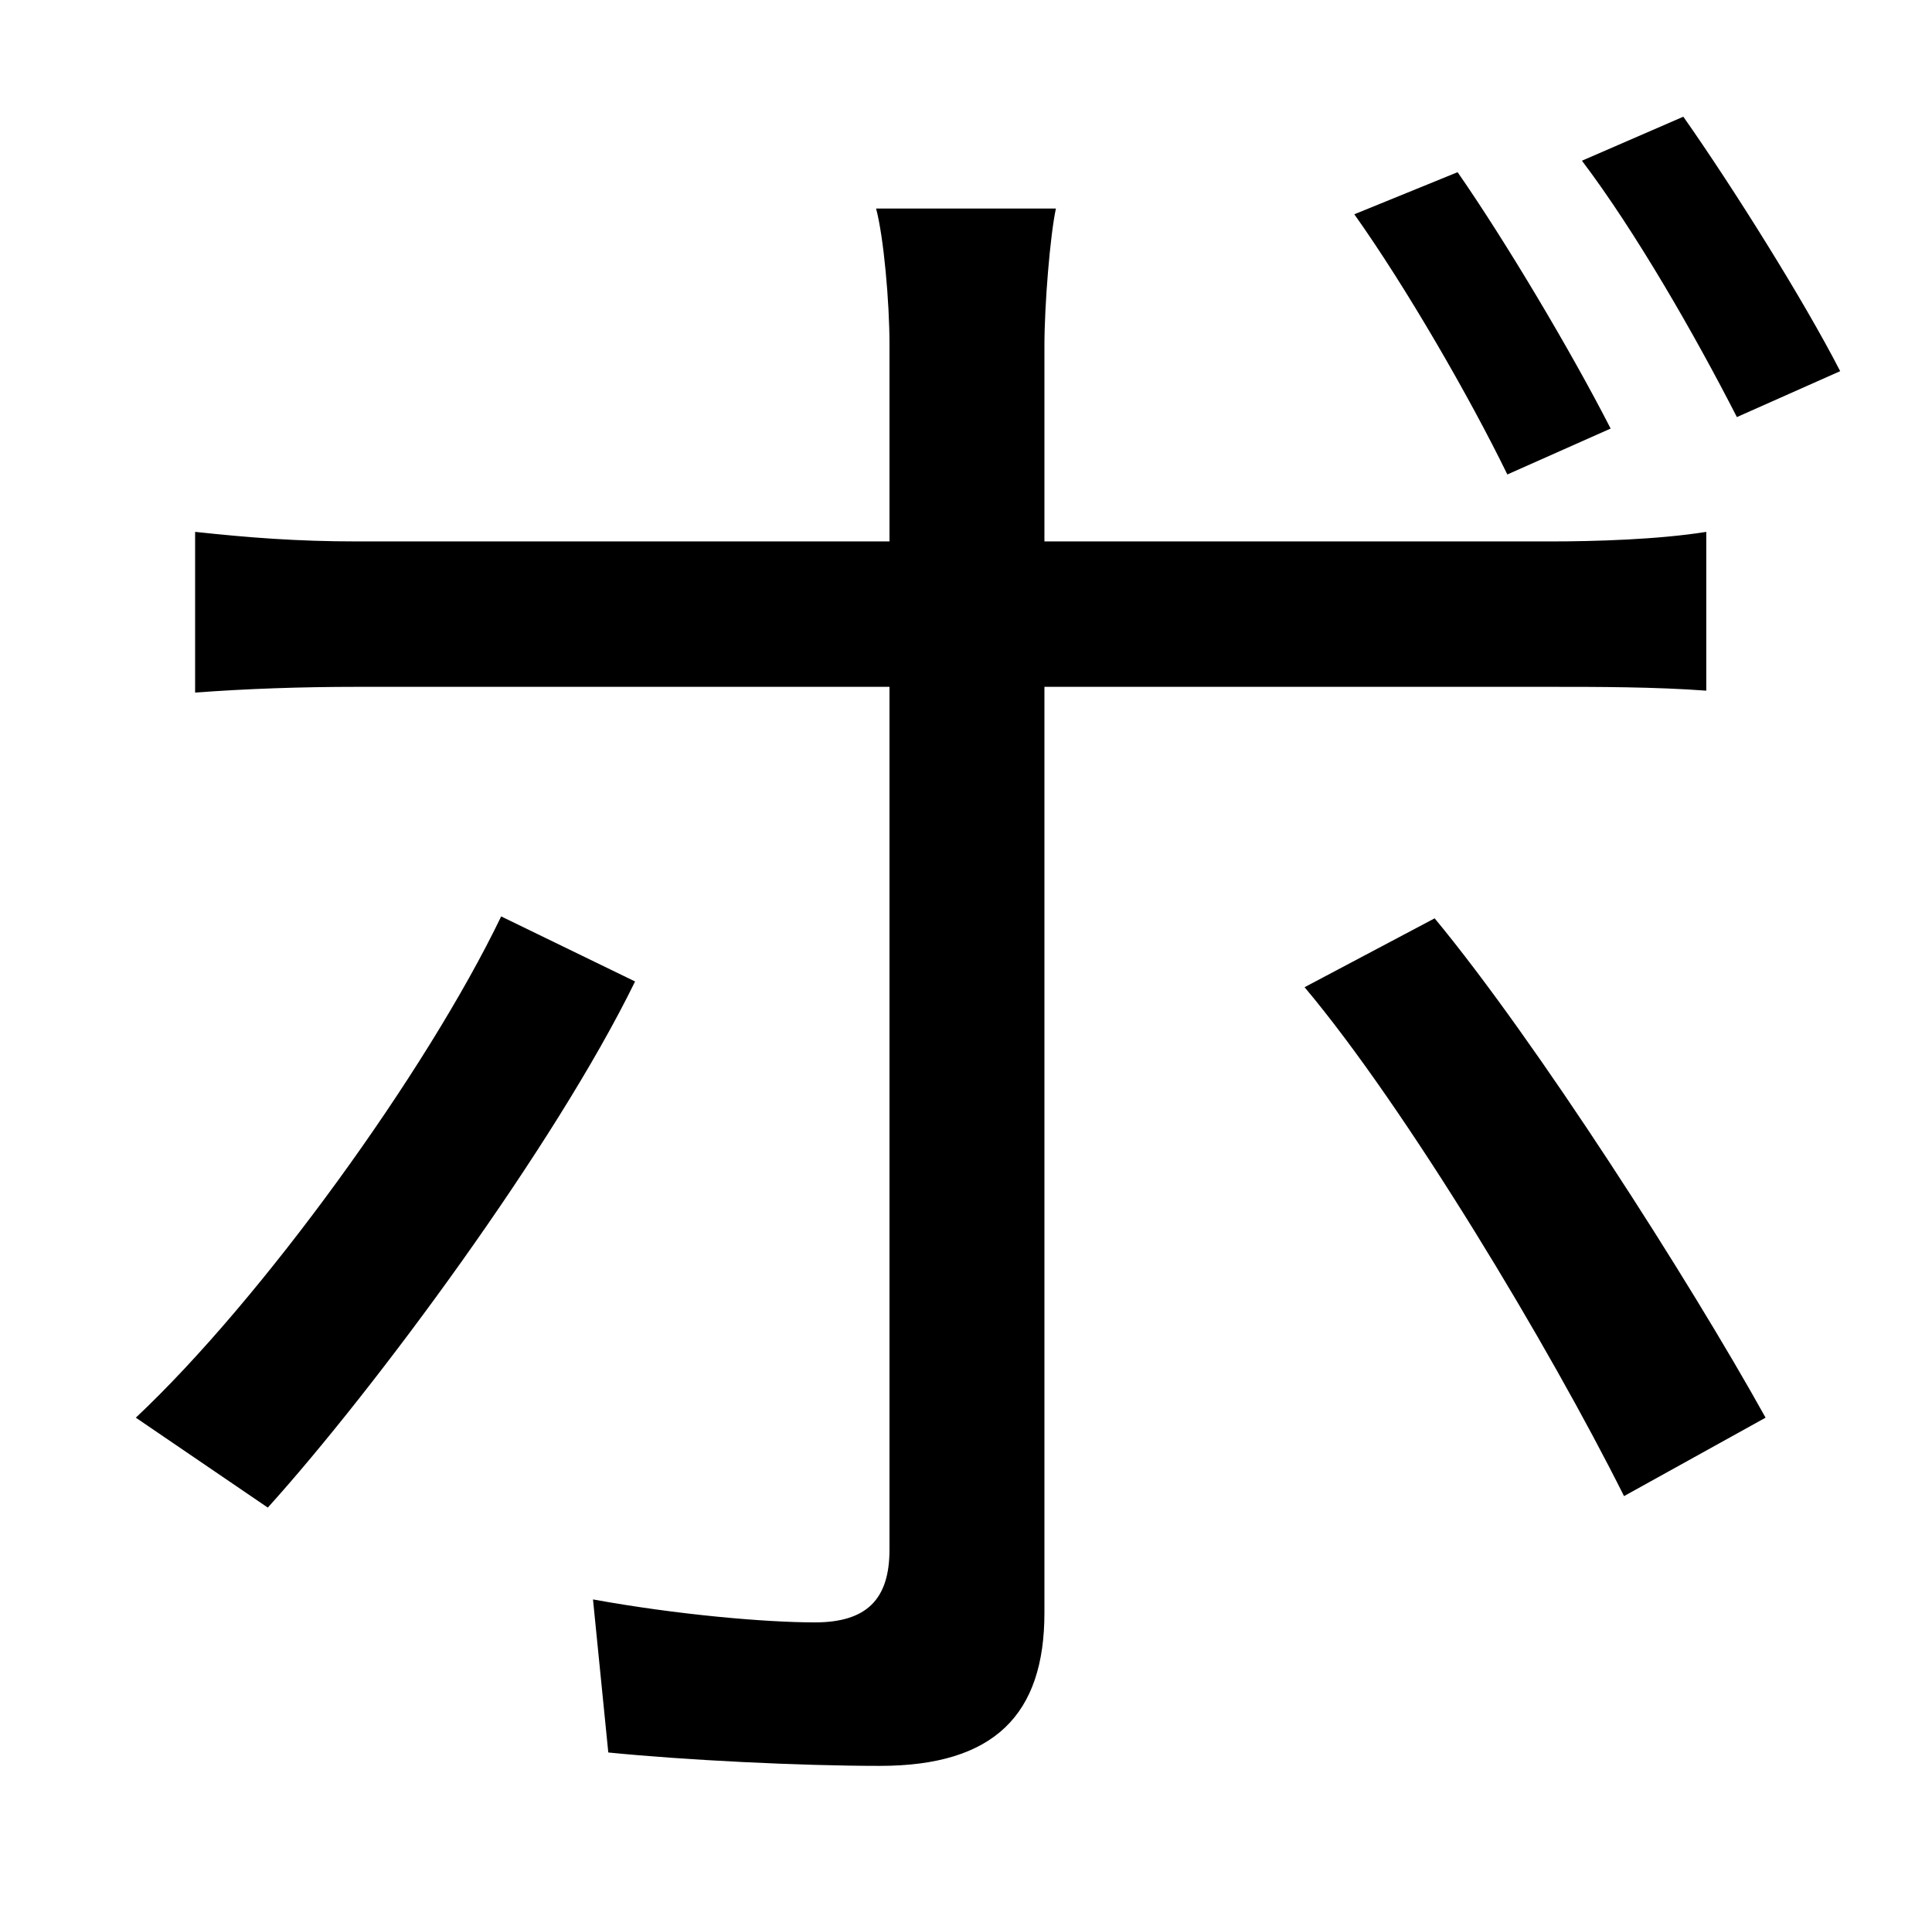 <?xml version="1.0" standalone="no"?>
<!DOCTYPE svg PUBLIC "-//W3C//DTD SVG 1.1//EN" "http://www.w3.org/Graphics/SVG/1.1/DTD/svg11.dtd" >
<svg xmlns="http://www.w3.org/2000/svg" xmlns:xlink="http://www.w3.org/1999/xlink" version="1.1" viewBox="-10 0 1010 1000">
   <path fill="currentColor"
d="M952 194l-54 24c-22 -43 -53 -97 -81 -134l53 -23c26 37 63 96 82 133zM832 224l-54 24c-20 -41 -53 -98 -80 -136l54 -22c25 36 59 93 80 134zM252 479l70 34c-42 86 -136 213 -192 275l-69 -47c66 -62 152 -181 191 -262zM801 359h-265v484c0 53 -26 80 -86 80
c-42 0 -102 -3 -142 -7l-8 -80c44 8 90 12 116 12c27 0 39 -12 39 -38v-451h-278c-30 0 -58 1 -85 3v-84c28 3 53 5 85 5h278v-103c0 -22 -3 -56 -7 -71h94c-3 14 -6 50 -6 72v102h264c24 0 57 -1 82 -5v83c-27 -2 -57 -2 -81 -2zM672 516l68 -36c53 64 133 189 173 261
l-74 41c-39 -78 -114 -203 -167 -266z" />
</svg>
